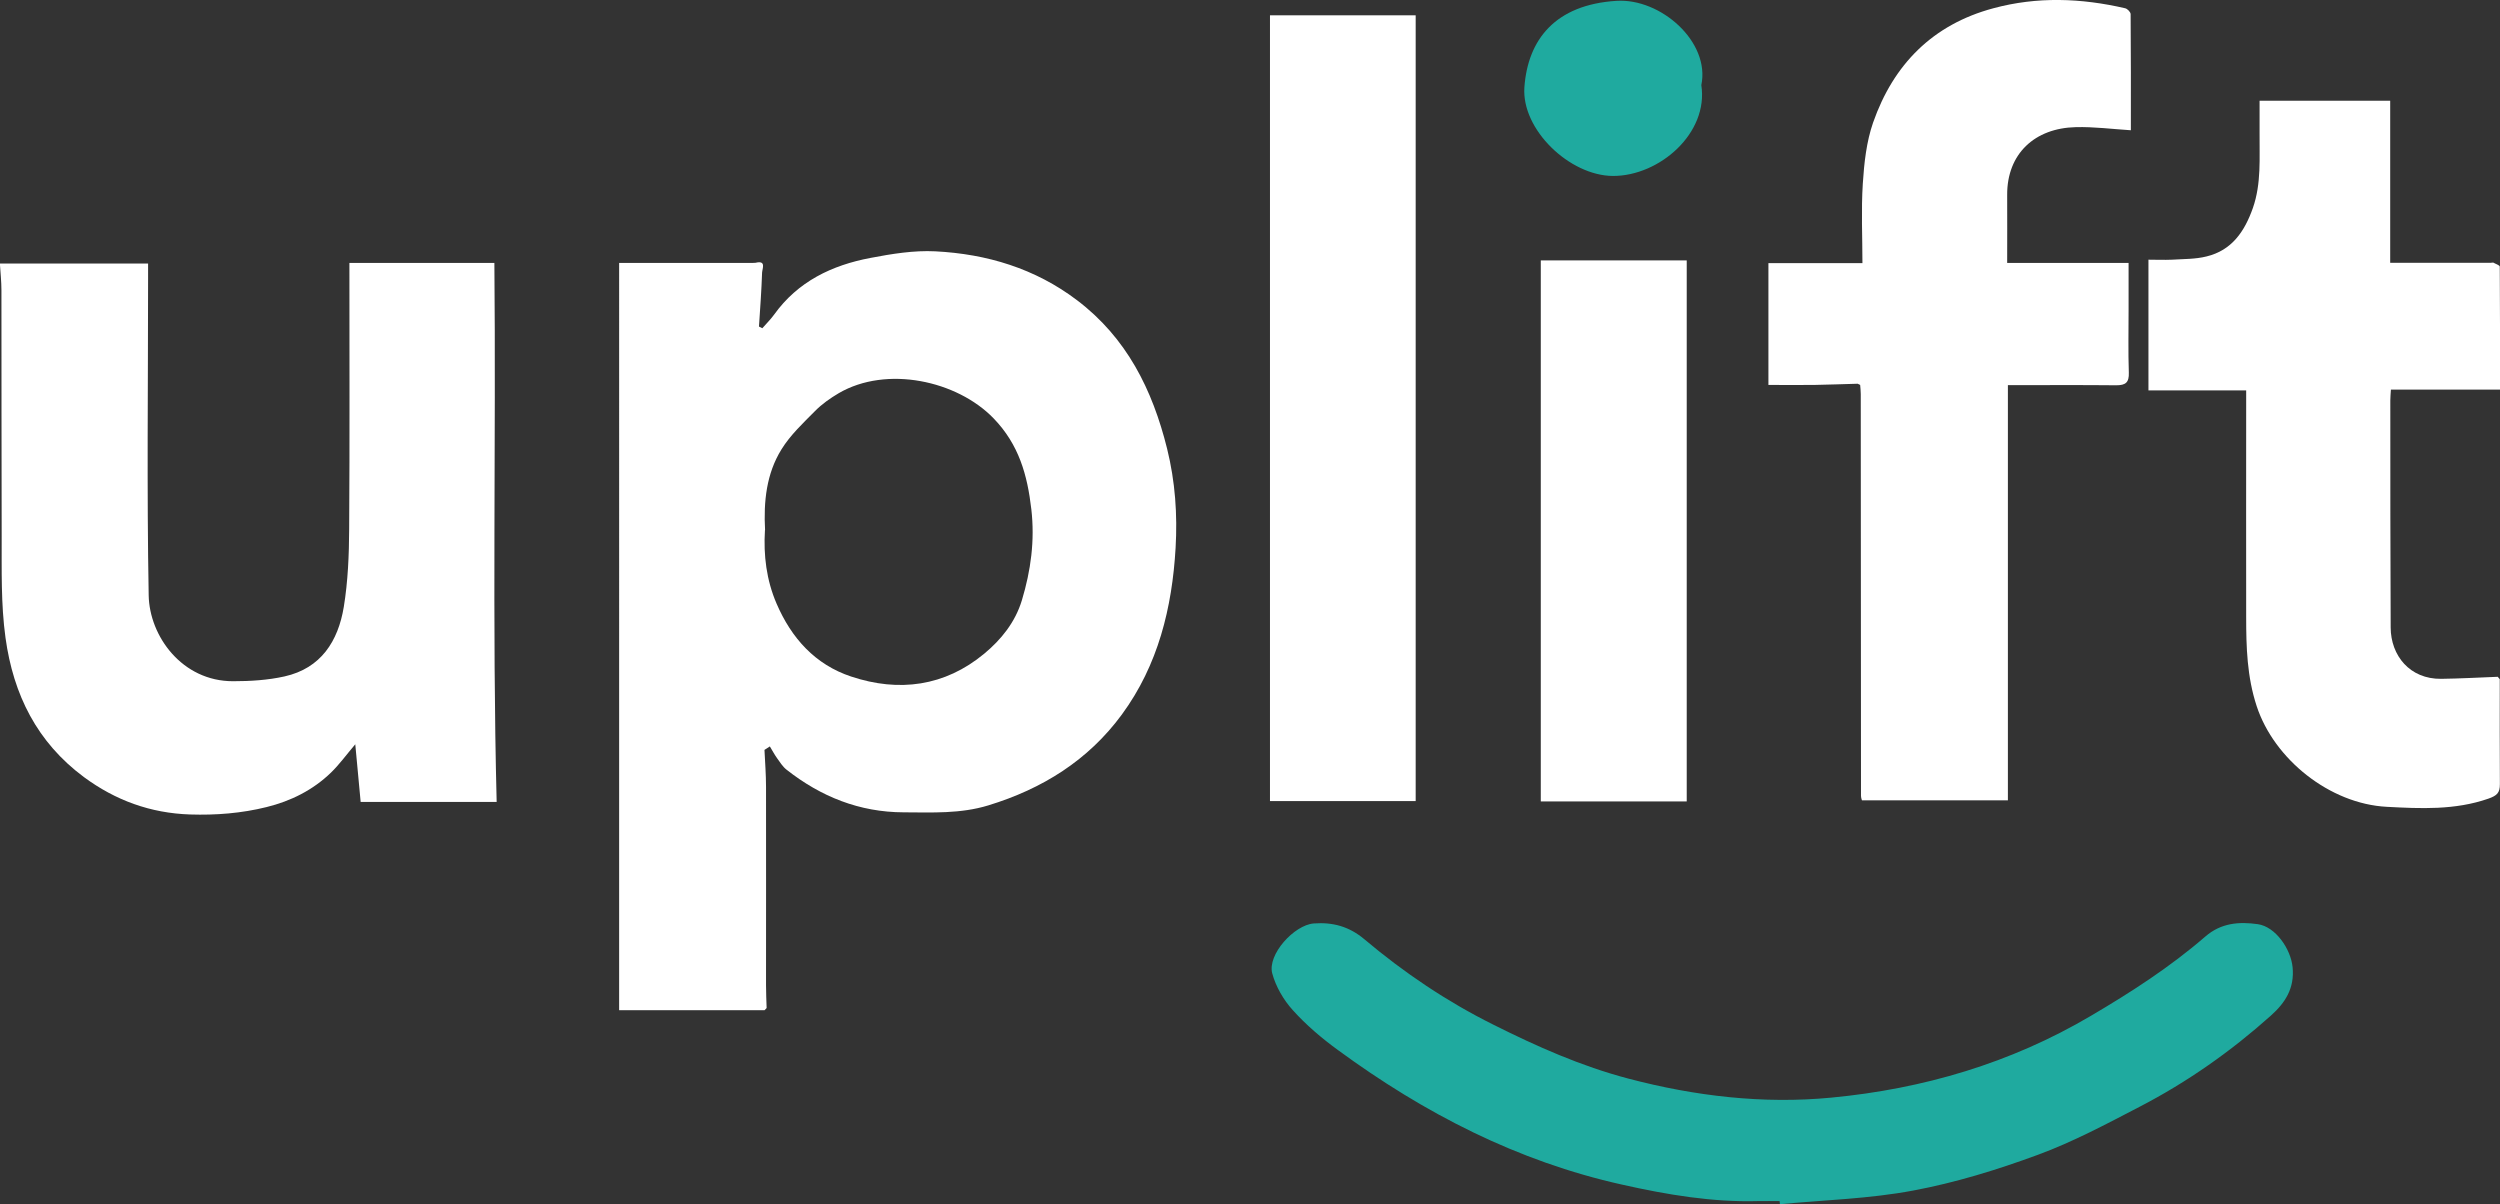 <?xml version="1.0" encoding="UTF-8"?><svg id="Layer_2" xmlns="http://www.w3.org/2000/svg" viewBox="0 0 209 100.69"><rect x="0" y="0" width="209" height="100.69" fill="#333333" stroke="none"/><defs><style>.cls-1{fill:#1faa9f;}.cls-2{fill:#fff;}.cls-3{fill:#525252;}</style></defs><g id="Layer_1-2"><path class="cls-2" d="m63.16,21.97c.92-.23.57.48.55.82-.05,1.5-.16,3-.26,4.51.09.05.19.09.28.14.33-.38.69-.73.98-1.13,1.99-2.78,4.84-4.14,8.07-4.75,1.78-.34,3.62-.64,5.41-.55,4.31.22,8.34,1.43,11.84,4.08,4.16,3.15,6.31,7.47,7.54,12.42.68,2.75.87,5.52.71,8.29-.29,5.01-1.46,9.8-4.49,13.93-2.81,3.83-6.65,6.22-11.17,7.6-2.32.71-4.69.59-7.07.58-3.7-.01-6.93-1.31-9.8-3.57-.32-.25-.55-.63-.79-.96-.22-.31-.4-.65-.6-.98-.15.1-.3.2-.45.29.05,1.03.13,2.06.13,3.1.01,5.52,0,11.03,0,16.55,0,.64.03,1.29.05,1.93-.06.06-.11.12-.17.18h-12.16V21.98h11.18c.07,0,.14,0,.21-.01Zm.79,22.35c-.13,2.09.12,4.17.97,6.14,1.24,2.88,3.22,5.1,6.24,6.1,4,1.33,7.82.82,11.12-1.91,1.41-1.17,2.59-2.62,3.15-4.47.75-2.49,1.09-4.99.79-7.6-.33-2.86-1.03-5.41-3.16-7.61-3.06-3.16-8.94-4.43-12.94-2.1-.71.42-1.41.91-1.98,1.49-1,1.01-2.07,2.01-2.81,3.21-1.26,2.03-1.5,4.36-1.37,6.75Z"/><path class="cls-2" d="m29.71,62.21c-.77.91-1.35,1.71-2.04,2.38-1.51,1.46-3.35,2.38-5.38,2.88-2.09.52-4.23.69-6.4.62-3.31-.11-6.24-1.18-8.88-3.13-3.91-2.91-5.89-6.87-6.55-11.64-.39-2.84-.31-5.67-.32-8.5-.02-6.85-.01-13.7-.02-20.55,0-.73-.08-1.45-.13-2.24h12.39v1.16c0,8.86-.11,17.73.05,26.58.06,3.42,2.8,7.19,7.06,7.18,1.43,0,2.9-.09,4.29-.4,3.06-.68,4.49-2.96,4.96-5.81.35-2.14.44-4.35.45-6.52.05-7.39.02-14.79.02-22.24h12.12c.14,15.03-.19,30.02.19,45.06h-11.37c-.14-1.47-.28-3.01-.45-4.82Z"/><path class="cls-2" d="m155.31,32.08c-1.2.03-2.4.08-3.6.1-1.33.02-2.65,0-3.87,0v-10.18h7.86c0-2.19-.11-4.42.03-6.64.11-1.72.3-3.5.86-5.11,1.7-4.86,4.98-8.2,10.06-9.56,3.66-.99,7.34-.85,11.01,0,.19.04.46.32.46.49.03,3.24.02,6.48.02,9.71-1.57-.1-3.09-.3-4.61-.26-3.42.08-5.75,2.22-5.73,5.67.01,1.84,0,3.69,0,5.68h10.15c0,1.4,0,2.66,0,3.91,0,1.75-.04,3.51.02,5.26.03.83-.27,1.06-1.05,1.06-2.99-.03-5.99-.01-9.06-.01v34.71h-12.2s-.08-.21-.08-.38c0-11.2-.01-22.4-.02-33.59,0-.25-.03-.51-.05-.76-.07-.03-.14-.07-.21-.1Z"/><path class="cls-2" d="m208.98,56.79c0,2.92-.01,5.84.01,8.76,0,.73-.23.96-.97,1.22-2.79.97-5.66.83-8.49.68-4.77-.25-9.41-3.98-10.87-8.41-.81-2.46-.88-4.94-.88-7.46-.01-5.84,0-11.68,0-17.53,0-.45,0-.89,0-1.41h-8.17v-10.93c.64,0,1.31.03,1.98,0,.96-.06,1.95-.04,2.87-.27,2.12-.51,3.19-2.09,3.88-4.05.72-2.06.54-4.18.56-6.29,0-.87,0-1.74,0-2.68h10.92v13.55h8.4c.07,0,.14-.01.21-.02.19.11.55.22.55.34.03,3.4.02,6.8.02,10.28h-9.12c-.02.35-.05.63-.05.91,0,6.33,0,12.65.03,18.98.01,2.35,1.6,4.32,4.22,4.29,1.58-.02,3.15-.11,4.73-.17.06.07.11.13.17.2Z"/><path class="cls-2" d="m106.17,1.28h12.18v65.69h-12.18V1.28Z"/><path class="cls-1" d="m148.77,100.41c-.59,0-1.17-.01-1.76,0-3.86.11-7.63-.53-11.38-1.37-8.78-1.95-16.58-5.98-23.77-11.25-1.36-.99-2.67-2.1-3.79-3.35-.77-.85-1.41-1.96-1.71-3.06-.42-1.58,1.83-4.05,3.47-4.18,1.6-.12,2.97.26,4.23,1.32,3.31,2.79,6.9,5.21,10.78,7.14,3.63,1.82,7.34,3.47,11.29,4.51,5.58,1.47,11.27,2.14,16.98,1.59,7.66-.73,14.96-2.87,21.66-6.82,3.37-1.98,6.64-4.09,9.6-6.65,1.32-1.14,2.82-1.25,4.38-1.03,1.49.21,2.76,2.08,2.91,3.59.18,1.77-.62,2.99-1.82,4.06-3.33,2.98-6.97,5.54-10.94,7.6-2.79,1.45-5.59,2.95-8.53,4.03-3.39,1.25-6.89,2.33-10.43,2.99-3.66.69-7.42.79-11.14,1.14,0-.09-.02-.19-.03-.28Z"/><path class="cls-2" d="m141.01,67h-12.2V21.77h12.2v45.23Z"/><path class="cls-1" d="m142.23,7.11c.62,4.02-3.5,7.61-7.39,7.6-3.61-.02-7.66-3.87-7.4-7.43.29-3.96,2.57-6.89,7.7-7.21,3.71-.23,7.85,3.44,7.09,7.05Z"/><path class="cls-2" d="m63.16,21.97c-.07,0-.14,0-.21.01.07,0,.14,0,.21-.01Z"/><path class="cls-2" d="m208.43,21.96c-.07,0-.14.01-.21.02.07,0,.14-.01.21-.02Z"/><path class="cls-3" d="m155.31,32.08c.07.03.14.07.21.1-.07-.03-.14-.07-.21-.1Z"/><path class="cls-2" d="m208.98,56.79c-.06-.07-.11-.13-.17-.2.06.07.11.13.17.2Z"/><path class="cls-2" d="m63.93,84.42c.06-.06.11-.12.17-.18-.06.06-.11.12-.17.18Z"/></g></svg>
